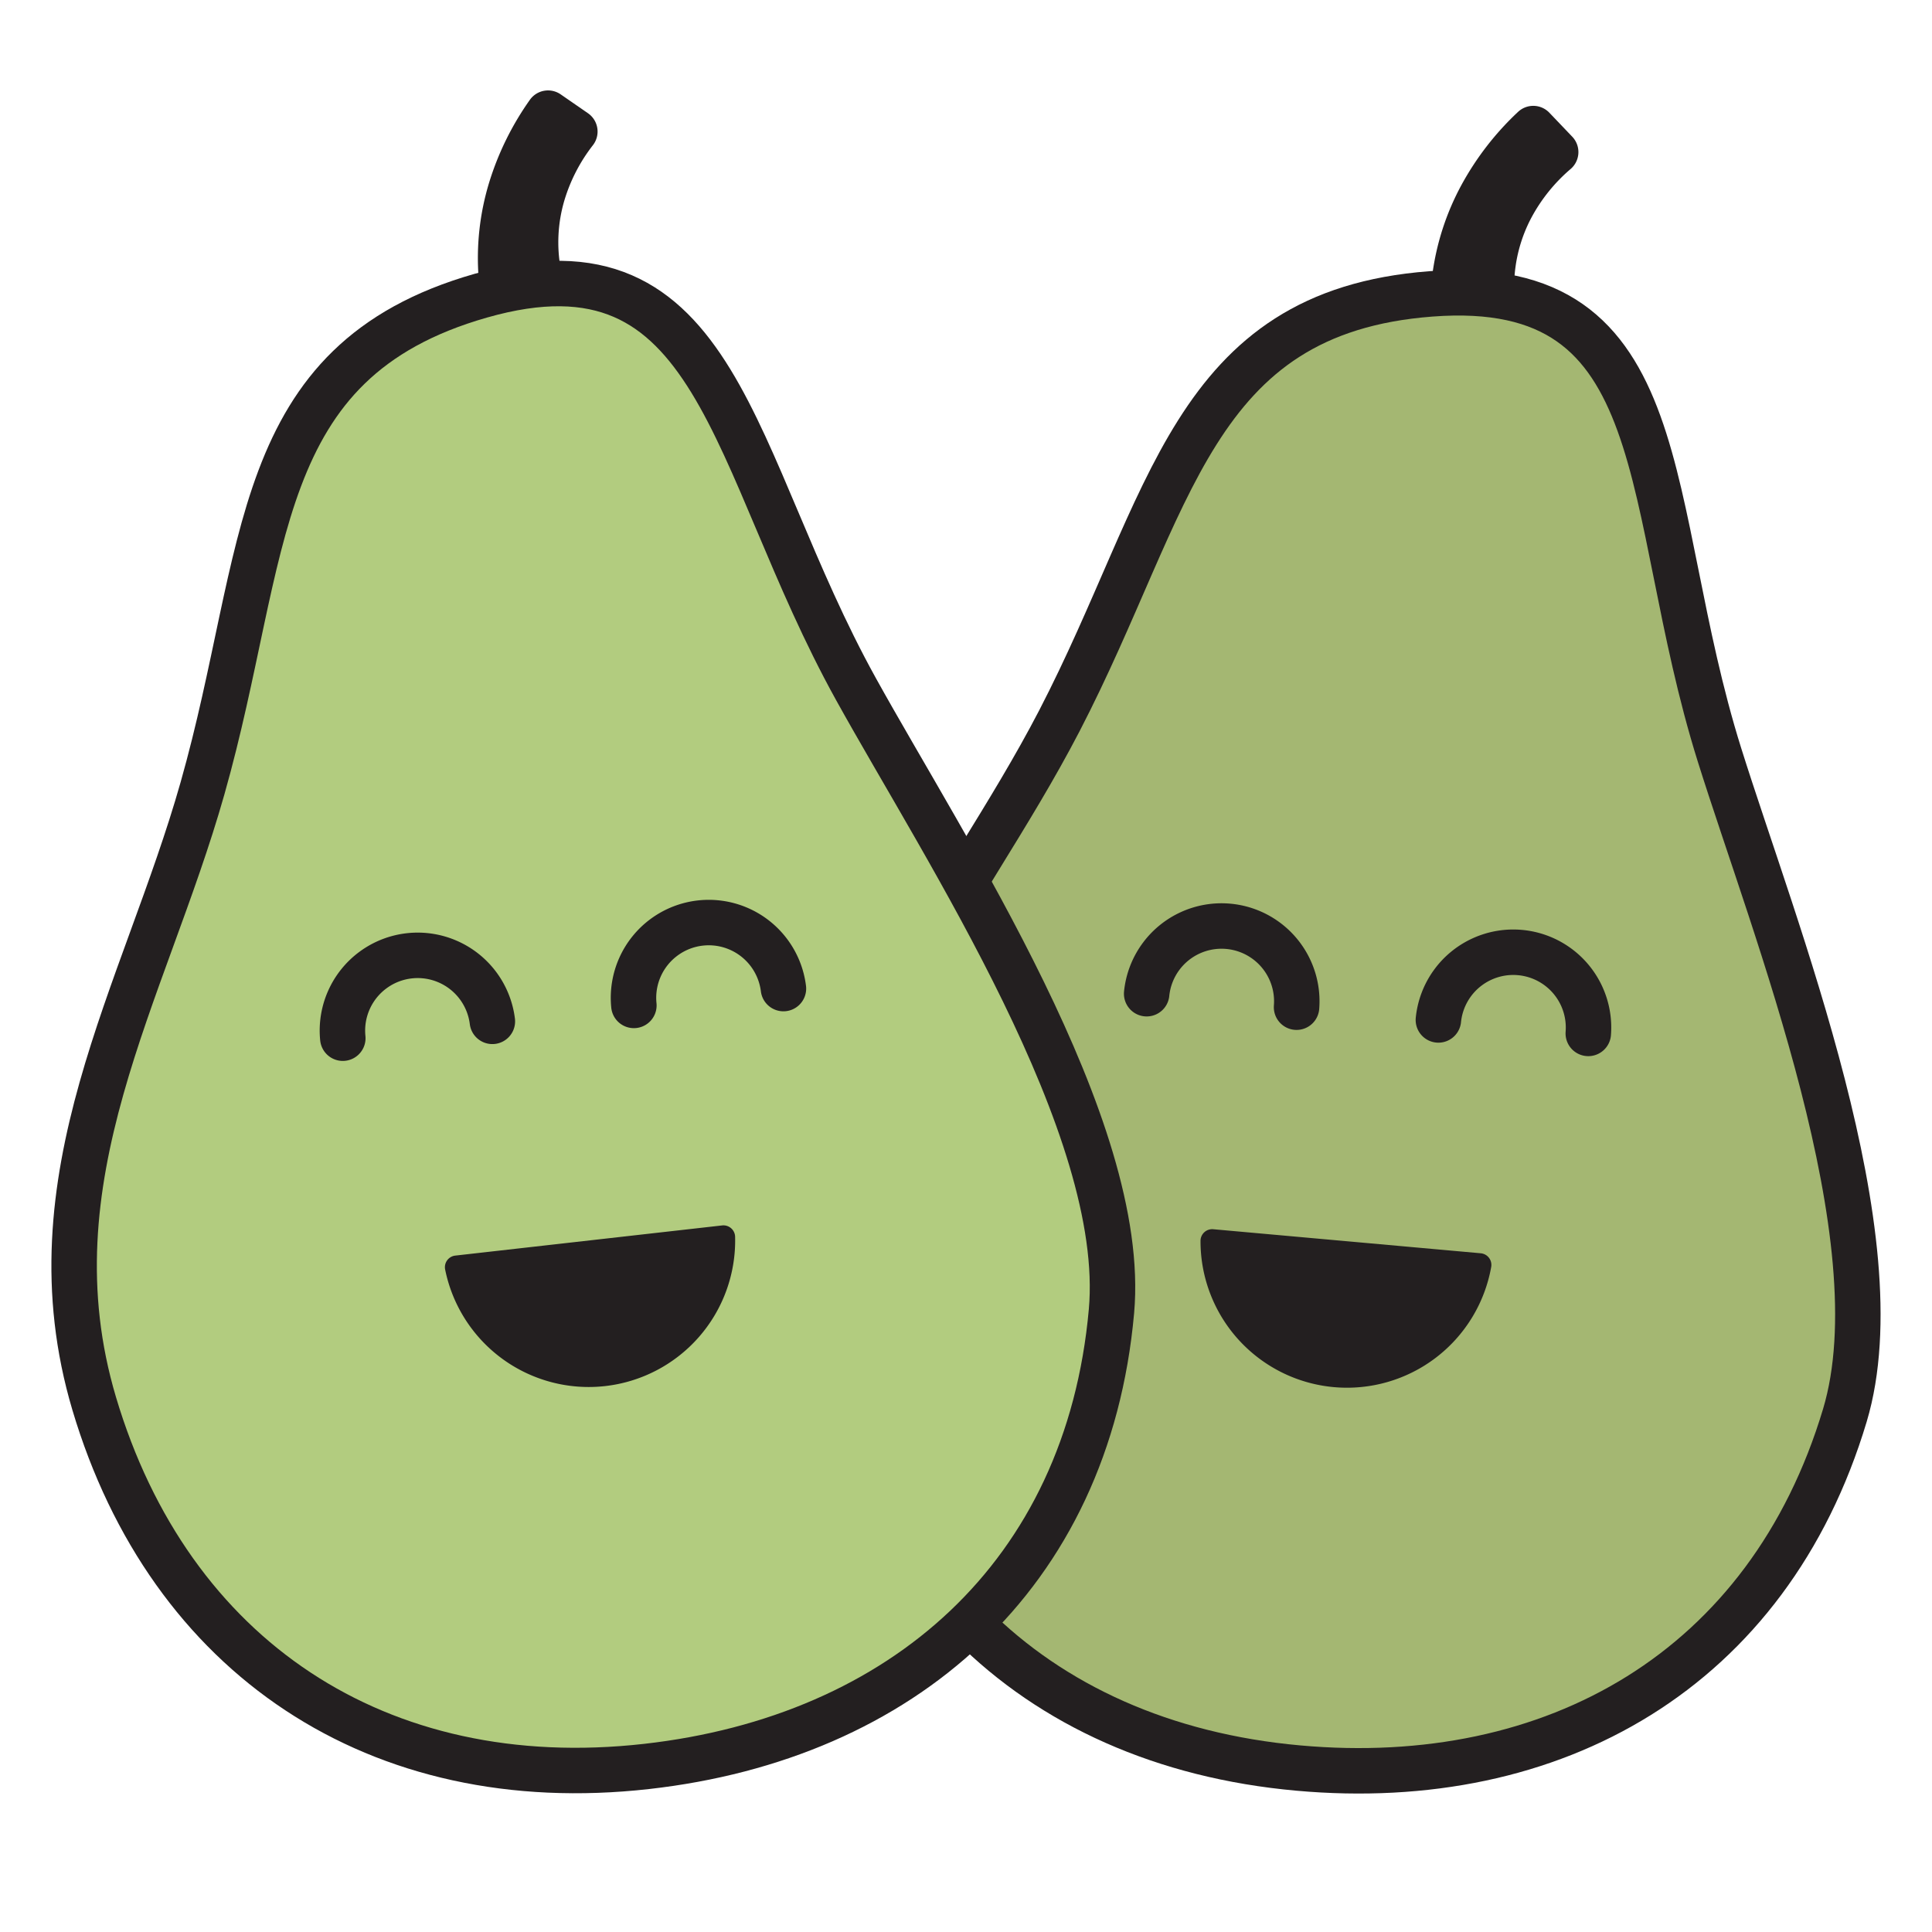 <svg xmlns="http://www.w3.org/2000/svg" viewBox="0 0 850 850"><defs><style>.cls-1{fill:#a4b772;}.cls-1,.cls-2,.cls-4{stroke:#231f20;stroke-miterlimit:10;stroke-width:20px;}.cls-2{fill:none;stroke-linecap:round;}.cls-3{fill:#231f20;}.cls-4{fill:#b2cc7f;}</style></defs><title>Artboard 1</title><g id="Layer_1" data-name="Layer 1"><path class="cls-1" d="M811.68,622.65C778.11,734.66,683.62,788,571.19,777.87c-118.5-10.65-195.94-89.21-206.1-205.15-9-102.83,57.88-172.49,101-255.61,49.74-96,57.62-179.78,163.44-187.81C738.88,121,722,222,756.49,332.06,780.76,409.44,835,544.74,811.68,622.65Z"/><path class="cls-2" d="M504.48,437.19a33.11,33.11,0,0,1,65.95,5.93"/><path class="cls-2" d="M632.83,448.73a33.11,33.11,0,0,1,65.95,5.93"/><path class="cls-3" d="M586.86,610.28a64.44,64.44,0,0,0,69.21-52.89,5.14,5.14,0,0,0-4.6-6L533.78,540.81a5.14,5.14,0,0,0-5.6,5.08A64.44,64.44,0,0,0,586.86,610.28Z"/><path class="cls-3" d="M655.5,134.38l-16.62-1.49a9.82,9.82,0,0,1-8.85-11,113.8,113.8,0,0,1,13-40.6,127.75,127.75,0,0,1,24.86-32.08,9.79,9.79,0,0,1,13.78.4l10.06,10.54A9.8,9.8,0,0,1,691,74.36a74.19,74.19,0,0,0-17.18,21.27,65.05,65.05,0,0,0-7.65,29.27A9.8,9.8,0,0,1,655.5,134.38Z"/></g><g id="Layer_1_copy" data-name="Layer 1 copy"><path class="cls-4" d="M489,576.89c-10.45,116.46-92.33,187.64-204.5,200.27C166.23,790.47,74.61,729,41.43,617.48,12,518.54,63.56,436.89,89.09,346.83c29.49-104,20.41-187.68,122.48-216.75C317.09,100,320.77,202.39,376.64,303.26,415.93,374.2,496.23,495.87,489,576.89Z"/><path class="cls-2" d="M150.82,456.76a33.11,33.11,0,0,1,65.8-7.41"/><path class="cls-2" d="M278.88,442.34a33.11,33.11,0,0,1,65.8-7.41"/><path class="cls-3" d="M266.22,609.82a64.44,64.44,0,0,0,57.2-65.68,5.14,5.14,0,0,0-5.71-5L200.3,552.41a5.14,5.14,0,0,0-4.46,6.1A64.44,64.44,0,0,0,266.22,609.82Z"/><path class="cls-3" d="M238.08,129.83l-16.58,1.87a9.82,9.82,0,0,1-10.88-9,113.8,113.8,0,0,1,4.58-42.38,127.75,127.75,0,0,1,17.93-36.41,9.79,9.79,0,0,1,13.58-2.37l12,8.3a9.8,9.8,0,0,1,2.18,14,74.19,74.19,0,0,0-12.57,24.28,65.05,65.05,0,0,0-1.62,30.21A9.8,9.8,0,0,1,238.08,129.83Z"/></g></svg>